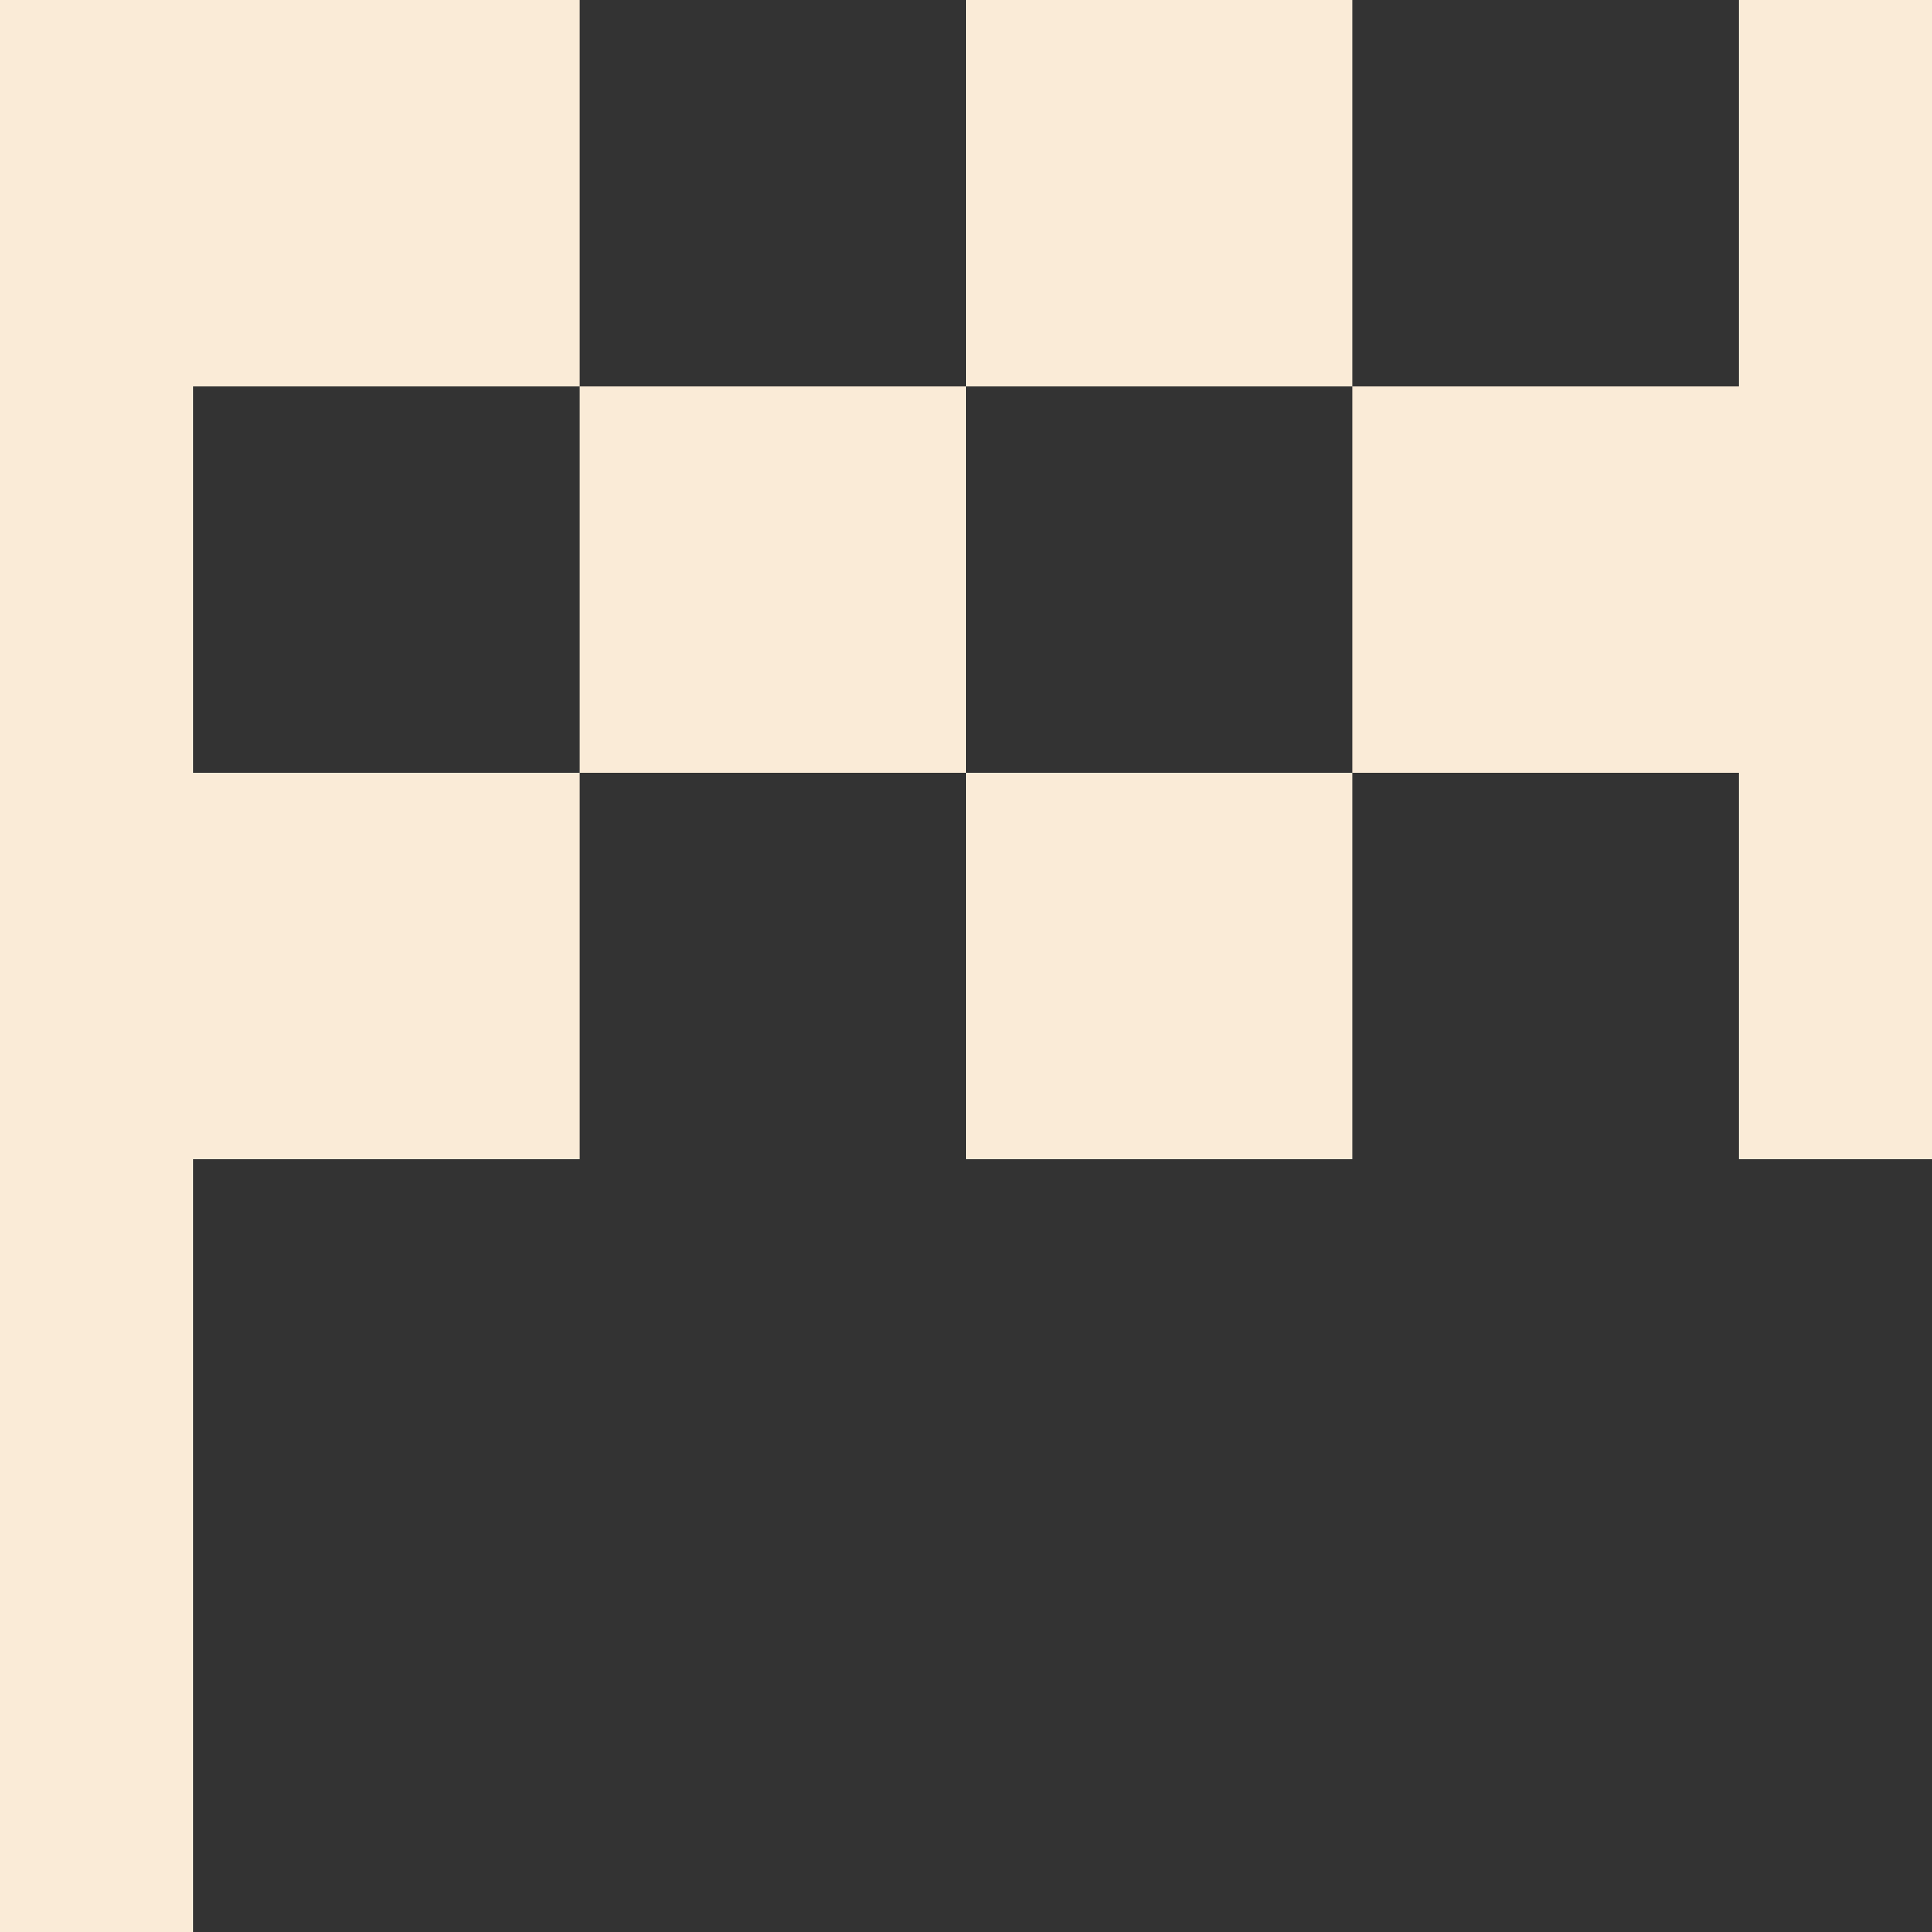 <?xml version="1.0" encoding="UTF-8" standalone="no"?>
<!-- Uploaded to: SVG Repo, www.svgrepo.com, Generator: SVG Repo Mixer Tools -->
<svg width="800px" height="800px" viewBox="0 0 20 20" version="1.1" xmlns="http://www.w3.org/2000/svg" xmlns:xlink="http://www.w3.org/1999/xlink">
    
    <rect x="0" y="0" width="20" height="20" fill="#333333" stroke="none"/>
    
    <title>finish_line [#103]</title>
    <desc>Created with Sketch.</desc>
    <defs>

</defs>
    <g id="Page-1" stroke="none" stroke-width="1"  fill-rule="evenodd">
        <g id="Dribbble-Light-Preview" transform="translate(-260, -7759)" fill="#FAEBD7">
            <g id="icons" transform="translate(56, 160)">
                <path d="M214,7611 L218,7611 L218,7607 L214,7607 L214,7611 Z M210,7607 L214,7607 L214,7603 L210,7603 L210,7607 Z M214,7603 L218,7603 L218,7599 L214,7599 L214,7603 Z M222,7599 L222,7603 L218,7603 L218,7607 L222,7607 L222,7611 L224,7611 L224,7599 L222,7599 Z M206,7607 L210,7607 L210,7611 L206,7611 L206,7619 L204,7619 L204,7599 L210,7599 L210,7603 L206,7603 L206,7607 Z" id="finish_line-[#103]">

</path>
            </g>
        </g>
    </g>
</svg>
